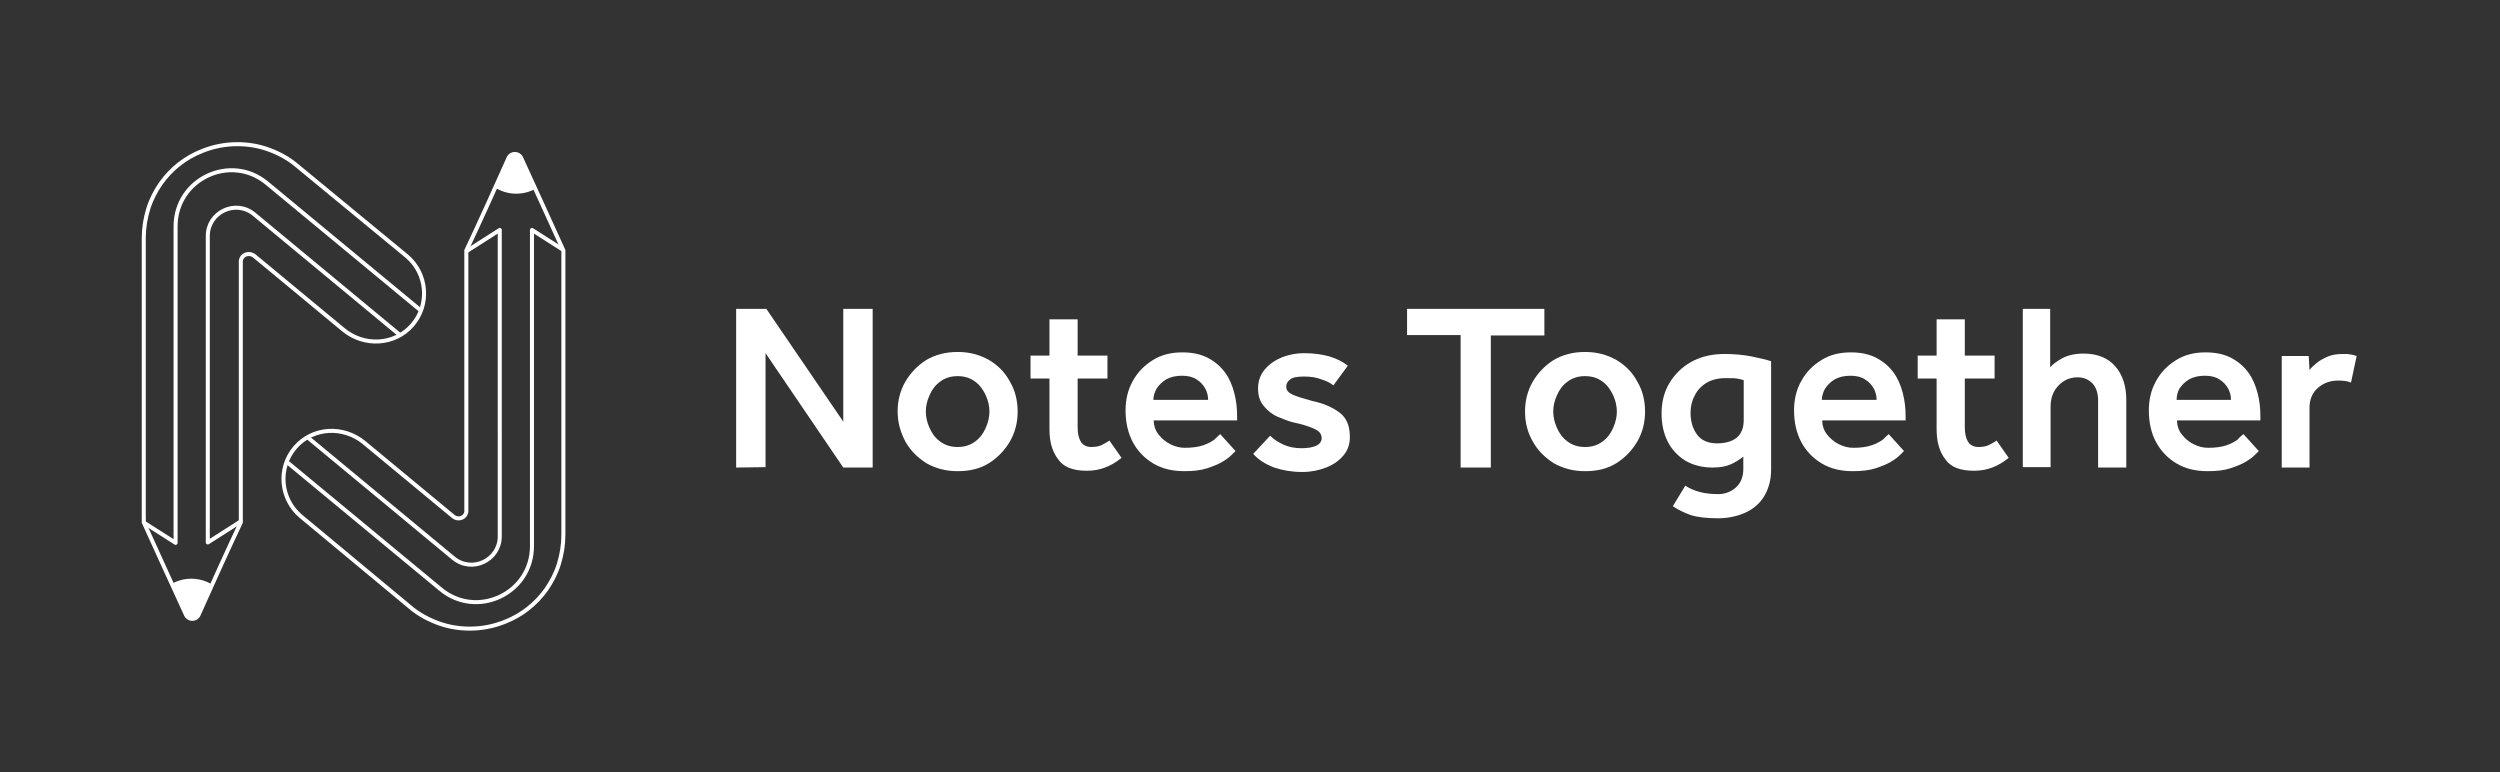 <?xml version="1.0" encoding="utf-8"?>
<!-- Generator: Adobe Illustrator 25.4.1, SVG Export Plug-In . SVG Version: 6.00 Build 0)  -->
<svg version="1.1" id="Layer_1" xmlns="http://www.w3.org/2000/svg" xmlns:xlink="http://www.w3.org/1999/xlink" x="0px" y="0px"
	 viewBox="0 0 620.8 191.8" enable-background="new 0 0 620.8 191.8" xml:space="preserve">
<rect x="0" y="0" width="620.8" height="191.8" fill="#333333" stroke="none"/>
<g>
	<path fill="#FFFFFF" d="M182.8,116.1V76.7h7.5l19.1,28v-28h7.3v39.4h-7.3l-19.3-28.4V116L182.8,116.1L182.8,116.1z"/>
	<path fill="#FFFFFF" d="M222.9,102.2c0-2.7,0.6-5.1,1.9-7.4c1.3-2.2,3-4,5.2-5.4c2.2-1.3,4.8-2,7.8-2s5.5,0.7,7.8,2
		c2.2,1.3,4,3.1,5.2,5.4c1.3,2.2,1.9,4.7,1.9,7.4c0,2.7-0.6,5.1-1.9,7.4c-1.3,2.2-3,4-5.2,5.4s-4.8,2-7.8,2s-5.5-0.7-7.8-2
		c-2.2-1.4-4-3.2-5.2-5.4C223.6,107.3,222.9,104.9,222.9,102.2z M237.8,111c1.8,0,3.2-0.5,4.4-1.4s2-2,2.6-3.4s0.9-2.7,0.9-4
		s-0.3-2.7-0.9-4c-0.6-1.3-1.4-2.5-2.6-3.4c-1.2-0.9-2.6-1.4-4.4-1.4s-3.2,0.5-4.4,1.4s-2,2-2.6,3.4c-0.6,1.3-0.9,2.7-0.9,4
		s0.3,2.7,0.9,4c0.6,1.4,1.4,2.5,2.6,3.4C234.6,110.5,236,111,237.8,111z"/>
	<path fill="#FFFFFF" d="M260.6,106.6V94h-4.7v-5.7h4.7v-9h7v9h7.4V94h-7.4v12.1c0,1.6,0.3,2.8,0.8,3.6c0.5,0.8,1.4,1.3,2.6,1.3
		c1.1,0,2-0.2,2.6-0.5s1.3-0.7,1.9-1.1l3,4.3c-1.4,1.1-2.7,1.9-4.1,2.4c-1.3,0.5-2.8,0.8-4.5,0.8c-3.4,0-5.8-0.9-7.1-2.8
		C261.3,112.2,260.6,109.7,260.6,106.6z"/>
	<path fill="#FFFFFF" d="M303,107.8l3.8,4.2c-0.1,0.1-0.4,0.4-1,1s-1.3,1.1-2.3,1.7s-2.3,1.1-3.8,1.6c-1.6,0.5-3.4,0.7-5.6,0.7
		c-3,0-5.5-0.6-7.7-1.9s-3.9-3.1-5.1-5.3c-1.2-2.3-1.8-4.9-1.8-7.9c0-2.7,0.6-5.2,1.8-7.3c1.2-2.2,2.9-3.9,5-5.2
		c2.1-1.3,4.5-1.9,7.3-1.9c2.6,0,4.7,0.5,6.4,1.4c1.7,0.9,3.1,2.1,4.2,3.6s1.8,3.2,2.3,5.1s0.7,3.8,0.7,5.8v1h-20.7
		c0,1.3,0.4,2.5,1.2,3.5s1.7,1.8,2.9,2.4c1.2,0.6,2.4,0.9,3.6,0.9c1.8,0,3.3-0.2,4.5-0.6s2.1-0.9,2.8-1.4
		C302.2,108.5,302.7,108.1,303,107.8z M286.4,99.3H300c0-0.9-0.2-1.9-0.7-2.8s-1.2-1.7-2.2-2.3c-0.9-0.6-2.1-0.9-3.6-0.9
		s-2.8,0.3-3.9,0.9c-1,0.6-1.8,1.4-2.4,2.3C286.7,97.4,286.4,98.4,286.4,99.3z"/>
	<path fill="#FFFFFF" d="M311.2,112.7l4.2-4.5c0.9,0.9,2,1.6,3.3,2.2s2.8,0.9,4.5,0.9c1.5,0,2.7-0.2,3.6-0.6s1.4-1.1,1.4-1.9
		c0-0.6-0.2-1-0.5-1.4s-1-0.8-2-1.2c-1-0.4-2.5-0.9-4.5-1.3c-1.2-0.3-2.5-0.8-3.9-1.4s-2.5-1.5-3.5-2.7s-1.4-2.6-1.4-4.4
		s0.6-3.4,1.7-4.7c1.1-1.3,2.6-2.3,4.3-3c1.8-0.7,3.6-1,5.4-1c2.4,0,4.5,0.3,6.3,0.8c1.7,0.5,3.3,1.3,4.6,2.3l-3.6,4.9
		c-0.7-0.6-1.7-1.1-3-1.5c-1.2-0.5-2.7-0.7-4.3-0.7c-1.6,0-2.8,0.2-3.4,0.7c-0.7,0.5-1,1.1-1,1.8c0,0.9,0.5,1.5,1.6,2s2.8,1,5,1.6
		c2.8,0.6,5,1.6,6.7,2.9s2.5,3.3,2.5,6c0,1.8-0.5,3.3-1.6,4.6c-1.1,1.3-2.5,2.3-4.3,3s-3.8,1.1-5.9,1.1c-2.6,0-4.9-0.4-7-1.1
		C314.1,115.2,312.4,114.1,311.2,112.7z"/>
	<path fill="#FFFFFF" d="M362.7,116.1V83.2h-13.3v-6.5h34.1v6.6h-13.3v32.8C370.2,116.1,362.7,116.1,362.7,116.1z"/>
	<path fill="#FFFFFF" d="M378.7,102.2c0-2.7,0.6-5.1,1.9-7.4c1.3-2.2,3-4,5.2-5.4c2.2-1.3,4.8-2,7.8-2s5.5,0.7,7.8,2
		c2.2,1.3,4,3.1,5.2,5.4c1.3,2.2,1.9,4.7,1.9,7.4c0,2.7-0.6,5.1-1.9,7.4c-1.3,2.2-3,4-5.2,5.4s-4.8,2-7.8,2s-5.5-0.7-7.8-2
		c-2.2-1.4-4-3.2-5.2-5.4C379.3,107.3,378.7,104.9,378.7,102.2z M393.6,111c1.8,0,3.2-0.5,4.4-1.4c1.2-0.9,2-2,2.6-3.4
		s0.9-2.7,0.9-4s-0.3-2.7-0.9-4s-1.4-2.5-2.6-3.4s-2.6-1.4-4.4-1.4s-3.2,0.5-4.4,1.4c-1.2,0.9-2,2-2.6,3.4c-0.6,1.3-0.9,2.7-0.9,4
		s0.3,2.7,0.9,4c0.6,1.4,1.4,2.5,2.6,3.4C390.4,110.5,391.8,111,393.6,111z"/>
	<path fill="#FFFFFF" d="M415.4,125.7l3.1-5.1c2.1,1.4,4.8,2.1,8.1,2.1c1.8,0,3.3-0.6,4.5-1.7s1.8-2.6,1.8-4.6v-3
		c-0.9,0.7-2,1.4-3.1,1.9s-2.6,0.8-4.5,0.8c-2.6,0-4.9-0.6-6.8-1.7c-1.9-1.2-3.4-2.8-4.4-4.8s-1.5-4.3-1.5-6.9
		c0-2.8,0.6-5.3,1.9-7.5s3.1-4,5.4-5.3s5.1-2,8.3-2c2.4,0,4.6,0.2,6.7,0.6c2,0.4,3.7,0.8,4.9,1.2v26.9c0,2.6-0.6,4.7-1.7,6.6
		c-1.1,1.8-2.7,3.2-4.7,4.1c-2,0.9-4.3,1.4-6.8,1.4c-2.9,0-5.2-0.3-6.8-0.8C418.2,127.3,416.7,126.6,415.4,125.7z M433,104.3v-9.9
		c-0.6-0.2-1.1-0.3-1.7-0.4s-1.5-0.1-2.8-0.1c-1.9,0-3.5,0.4-4.8,1.2c-1.3,0.8-2.3,1.9-2.9,3.2c-0.7,1.3-1,2.7-1,4.2
		c0,2.1,0.5,3.9,1.6,5.4s2.8,2.2,5.1,2.2C430.8,110,433,108.1,433,104.3z"/>
	<path fill="#FFFFFF" d="M469,107.8l3.8,4.2c-0.1,0.1-0.4,0.4-1,1s-1.3,1.1-2.3,1.7s-2.3,1.1-3.8,1.6c-1.6,0.5-3.4,0.7-5.6,0.7
		c-3,0-5.5-0.6-7.7-1.9s-3.9-3.1-5.1-5.3c-1.2-2.3-1.8-4.9-1.8-7.9c0-2.7,0.6-5.2,1.8-7.3c1.2-2.2,2.9-3.9,5-5.2
		c2.1-1.3,4.5-1.9,7.3-1.9c2.6,0,4.7,0.5,6.4,1.4c1.7,0.9,3.1,2.1,4.2,3.6s1.8,3.2,2.3,5.1s0.7,3.8,0.7,5.8v1h-20.7
		c0,1.3,0.4,2.5,1.2,3.5s1.7,1.8,2.9,2.4c1.2,0.6,2.4,0.9,3.6,0.9c1.8,0,3.3-0.2,4.5-0.6s2.1-0.9,2.8-1.4
		C468.2,108.5,468.7,108.1,469,107.8z M452.4,99.3H466c0-0.9-0.2-1.9-0.7-2.8s-1.2-1.7-2.2-2.3c-0.9-0.6-2.1-0.9-3.6-0.9
		s-2.8,0.3-3.9,0.9c-1,0.6-1.8,1.4-2.4,2.3C452.7,97.4,452.4,98.4,452.4,99.3z"/>
	<path fill="#FFFFFF" d="M480.9,106.6V94h-4.7v-5.7h4.7v-9h7v9h7.4V94h-7.4v12.1c0,1.6,0.3,2.8,0.8,3.6c0.5,0.8,1.4,1.3,2.6,1.3
		c1.1,0,2-0.2,2.6-0.5s1.3-0.7,1.9-1.1l3,4.3c-1.4,1.1-2.7,1.9-4.1,2.4c-1.3,0.5-2.8,0.8-4.5,0.8c-3.4,0-5.8-0.9-7.1-2.8
		C481.6,112.2,480.9,109.7,480.9,106.6z"/>
	<path fill="#FFFFFF" d="M502.3,116.1V76.7h6.8v14.5c0.7-0.8,1.8-1.6,3.1-2.3c1.4-0.7,3.1-1.1,5.2-1.1c3.4,0,6.1,1.1,7.9,3.2
		c1.8,2.1,2.7,4.9,2.7,8.3v16.8h-7V99.3c0-1.7-0.5-3.1-1.4-4.1c-1-1-2.2-1.5-3.7-1.5c-1.9,0-3.5,0.7-4.8,2.1s-1.9,3.1-1.9,5.2v15
		h-6.9V116.1z"/>
	<path fill="#FFFFFF" d="M557.1,107.8l3.8,4.2c-0.1,0.1-0.4,0.4-1,1s-1.3,1.1-2.3,1.7s-2.3,1.1-3.8,1.6s-3.4,0.7-5.6,0.7
		c-3,0-5.5-0.6-7.7-1.9s-3.9-3.1-5.1-5.3s-1.8-4.9-1.8-7.9c0-2.7,0.6-5.2,1.8-7.3c1.2-2.2,2.9-3.9,5-5.2c2.1-1.3,4.5-1.9,7.3-1.9
		c2.6,0,4.7,0.5,6.4,1.4s3.1,2.1,4.2,3.6c1.1,1.5,1.8,3.2,2.3,5.1s0.7,3.8,0.7,5.8v1h-20.7c0,1.3,0.4,2.5,1.2,3.5s1.7,1.8,2.9,2.4
		s2.4,0.9,3.6,0.9c1.8,0,3.3-0.2,4.5-0.6s2.1-0.9,2.8-1.4C556.2,108.5,556.7,108.1,557.1,107.8z M540.5,99.3H554
		c0-0.9-0.2-1.9-0.7-2.8s-1.2-1.7-2.2-2.3c-0.9-0.6-2.1-0.9-3.6-0.9s-2.8,0.3-3.9,0.9c-1,0.6-1.8,1.4-2.4,2.3
		C540.7,97.4,540.5,98.4,540.5,99.3z"/>
	<path fill="#FFFFFF" d="M566.6,116.1V88.4h6.7l0.2,3.5c0.4-0.6,1-1.1,1.7-1.7s1.6-1.1,2.7-1.6c1.1-0.5,2.4-0.7,3.9-0.7
		c0.7,0,1.3,0,1.8,0.1s1.1,0.2,1.6,0.4l-1.4,6.6c-0.9-0.4-2-0.5-3.2-0.5c-1.9,0-3.6,0.6-5,1.8c-1.4,1.2-2.1,2.9-2.1,4.9v14.9
		C573.5,116.1,566.6,116.1,566.6,116.1z"/>
</g>
<g>
	<g>
		<defs>
			<path id="SVGID_1_" d="M112.5,128.2l-22.1-18.3c-5.1-4.2-12.7-3.9-17.1,1.2s-3.7,12.8,1.4,17.1l27.2,22.6l0,0
				c2.1,1.8,4.6,3.1,7.1,4s5.1,1.3,7.7,1.3c3,0,6-0.6,8.7-1.7c4.1-1.6,7.7-4.4,10.3-8.1c1.3-1.9,2.4-4,3.1-6.3
				c0.7-2.3,1.1-4.7,1.1-7.2V62.2c-2.2-4.9-7.8-17.1-10.5-23c-0.6-1.3-2.5-1.3-3.1,0c-2.5,5.6-7.5,16.7-10.5,23v64.4
				C116,128.4,113.9,129.4,112.5,128.2z"/>
		</defs>
		<clipPath id="SVGID_00000078040112157514195980000016732422332060765067_">
			<use xlink:href="#SVGID_1_"  overflow="visible"/>
		</clipPath>
		
			<rect x="59.1" y="20.1" clip-path="url(#SVGID_00000078040112157514195980000016732422332060765067_)" fill="none" width="116.6" height="152.6"/>
	</g>
	<g>
		<defs>
			<path id="SVGID_00000038371034903084885250000002248684422649413310_" d="M112.5,128.2l-22.1-18.3c-5.1-4.2-12.7-3.9-17.1,1.2
				s-3.7,12.8,1.4,17.1l27.2,22.6l0,0c2.1,1.8,4.6,3.1,7.1,4s5.1,1.3,7.7,1.3c3,0,6-0.6,8.7-1.7c4.1-1.6,7.7-4.4,10.3-8.1
				c1.3-1.9,2.4-4,3.1-6.3c0.7-2.3,1.1-4.7,1.1-7.2V62.2c-2.2-4.9-7.8-17.1-10.5-23c-0.6-1.3-2.5-1.3-3.1,0
				c-2.5,5.6-7.5,16.7-10.5,23v64.4C116,128.4,113.9,129.4,112.5,128.2z"/>
		</defs>
		<clipPath id="SVGID_00000158009306248552232280000000537141927822282920_">
			<use xlink:href="#SVGID_00000038371034903084885250000002248684422649413310_"  overflow="visible"/>
		</clipPath>
		
			<circle clip-path="url(#SVGID_00000158009306248552232280000000537141927822282920_)" fill="#FFFFFF" cx="128.2" cy="38.2" r="9.9"/>
	</g>
	<g>
		<defs>
			<path id="SVGID_00000033328826669366792240000012866211478814522545_" d="M112.5,128.2l-22.1-18.3c-5.1-4.2-12.7-3.9-17.1,1.2
				s-3.7,12.8,1.4,17.1l27.2,22.6l0,0c2.1,1.8,4.6,3.1,7.1,4s5.1,1.3,7.7,1.3c3,0,6-0.6,8.7-1.7c4.1-1.6,7.7-4.4,10.3-8.1
				c1.3-1.9,2.4-4,3.1-6.3c0.7-2.3,1.1-4.7,1.1-7.2V62.2c-2.2-4.9-7.8-17.1-10.5-23c-0.6-1.3-2.5-1.3-3.1,0
				c-2.5,5.6-7.5,16.7-10.5,23v64.4C116,128.4,113.9,129.4,112.5,128.2z"/>
		</defs>
		<clipPath id="SVGID_00000141424147246793691010000009785713507240557191_">
			<use xlink:href="#SVGID_00000033328826669366792240000012866211478814522545_"  overflow="visible"/>
		</clipPath>
		
			<path clip-path="url(#SVGID_00000141424147246793691010000009785713507240557191_)" fill="none" stroke="#FFFFFF" stroke-linecap="round" stroke-linejoin="round" stroke-miterlimit="10" d="
			M57.3,103.2l52.1,43.1c9,7.5,22.7,1.1,22.7-10.7V57.1l8,5.1l4.9,113.6l-71.3-28.7L57.3,103.2z"/>
	</g>
	<g>
		<defs>
			<path id="SVGID_00000116209207571921263290000017818266394641509769_" d="M112.5,128.2l-22.1-18.3c-5.1-4.2-12.7-3.9-17.1,1.2
				s-3.7,12.8,1.4,17.1l27.2,22.6l0,0c2.1,1.8,4.6,3.1,7.1,4s5.1,1.3,7.7,1.3c3,0,6-0.6,8.7-1.7c4.1-1.6,7.7-4.4,10.3-8.1
				c1.3-1.9,2.4-4,3.1-6.3c0.7-2.3,1.1-4.7,1.1-7.2V62.2c-2.2-4.9-7.8-17.1-10.5-23c-0.6-1.3-2.5-1.3-3.1,0
				c-2.5,5.6-7.5,16.7-10.5,23v64.4C116,128.4,113.9,129.4,112.5,128.2z"/>
		</defs>
		<clipPath id="SVGID_00000072973320644176979530000007314419315590568854_">
			<use xlink:href="#SVGID_00000116209207571921263290000017818266394641509769_"  overflow="visible"/>
		</clipPath>
		
			<path clip-path="url(#SVGID_00000072973320644176979530000007314419315590568854_)" fill="none" stroke="#FFFFFF" stroke-linejoin="round" stroke-miterlimit="10" d="
			M63.1,97.6l49.5,41c4.6,3.8,11.5,0.5,11.5-5.4V57.1l-8,5.1L63.1,97.6z"/>
	</g>
</g>
<path fill="none" stroke="#FFFFFF" stroke-miterlimit="10" d="M112.5,128.2l-22.1-18.3c-5.1-4.2-12.7-3.9-17.1,1.2
	s-3.7,12.8,1.4,17.1l27.2,22.6l0,0c2.1,1.8,4.6,3.1,7.1,4s5.1,1.3,7.7,1.3c3,0,6-0.6,8.7-1.7c4.1-1.6,7.7-4.4,10.3-8.1
	c1.3-1.9,2.4-4,3.1-6.3c0.7-2.3,1.1-4.7,1.1-7.2V62.2c-2.2-4.9-7.8-17.1-10.5-23c-0.6-1.3-2.5-1.3-3.1,0c-2.5,5.6-7.5,16.7-10.5,23
	v64.4C116,128.4,113.9,129.4,112.5,128.2z"/>
<g>
	<g>
		<defs>
			<path id="SVGID_00000056397521590188254980000010218568060422057860_" d="M53.4,127.1l-22.1-18.3c-5.1-4.2-12.7-3.9-17.1,1.2
				s-3.7,12.8,1.4,17.1l27.3,22.5l0,0c2.1,1.8,4.6,3.1,7.1,4c2.5,0.9,5.1,1.3,7.7,1.3c3,0,6-0.6,8.7-1.7c4.1-1.6,7.7-4.4,10.3-8.1
				c1.3-1.9,2.4-4,3.1-6.3c0.7-2.3,1.1-4.7,1.1-7.2V61c-2.2-4.9-7.8-17.1-10.5-23c-0.6-1.3-2.5-1.3-3.1,0c-2.5,5.6-7.5,16.7-10.5,23
				v64.4C57,127.3,54.9,128.3,53.4,127.1z"/>
		</defs>
		<clipPath id="SVGID_00000016041037539108799720000012990174567982544785_">
			<use xlink:href="#SVGID_00000056397521590188254980000010218568060422057860_"  overflow="visible"/>
		</clipPath>
		
			<rect x="0" y="19" clip-path="url(#SVGID_00000016041037539108799720000012990174567982544785_)" fill="none" width="116.6" height="152.6"/>
	</g>
	<g>
		<defs>
			<path id="SVGID_00000121971947646886380060000003105654553053960091_" d="M63.2,63.6l22.1,18.3c5.1,4.2,12.7,3.9,17.1-1.2
				s3.7-12.8-1.4-17.1L73.7,41.1l0,0c-2.1-1.8-4.6-3.1-7.1-4s-5.1-1.3-7.7-1.3c-3,0-6,0.6-8.7,1.7c-4.1,1.6-7.7,4.4-10.3,8.1
				c-1.3,1.9-2.4,4-3.1,6.3c-0.7,2.3-1.1,4.7-1.1,7.2v70.6c2.2,4.9,7.8,17.1,10.5,23c0.6,1.3,2.5,1.3,3.1,0
				c2.5-5.6,7.5-16.7,10.5-23V65.3C59.6,63.4,61.7,62.4,63.2,63.6z"/>
		</defs>
		<clipPath id="SVGID_00000153682521787903810000000011473969021609125539_">
			<use xlink:href="#SVGID_00000121971947646886380060000003105654553053960091_"  overflow="visible"/>
		</clipPath>
		
			<circle clip-path="url(#SVGID_00000153682521787903810000000011473969021609125539_)" fill="#FFFFFF" cx="47.5" cy="153.6" r="9.9"/>
	</g>
	<g>
		<defs>
			<path id="SVGID_00000093179320324350017750000008221563419617444738_" d="M63.2,63.6l22.1,18.3c5.1,4.2,12.7,3.9,17.1-1.2
				s3.7-12.8-1.4-17.1L73.7,41.1l0,0c-2.1-1.8-4.6-3.1-7.1-4s-5.1-1.3-7.7-1.3c-3,0-6,0.6-8.7,1.7c-4.1,1.6-7.7,4.4-10.3,8.1
				c-1.3,1.9-2.4,4-3.1,6.3c-0.7,2.3-1.1,4.7-1.1,7.2v70.6c2.2,4.9,7.8,17.1,10.5,23c0.6,1.3,2.5,1.3,3.1,0
				c2.5-5.6,7.5-16.7,10.5-23V65.3C59.6,63.4,61.7,62.4,63.2,63.6z"/>
		</defs>
		<clipPath id="SVGID_00000107561453432028999040000012040043001303636368_">
			<use xlink:href="#SVGID_00000093179320324350017750000008221563419617444738_"  overflow="visible"/>
		</clipPath>
		
			<path clip-path="url(#SVGID_00000107561453432028999040000012040043001303636368_)" fill="none" stroke="#FFFFFF" stroke-linejoin="round" stroke-miterlimit="10" d="
			M118.4,88.6L66.3,45.5c-9-7.5-22.7-1.1-22.7,10.7v78.6l-8-5.1L30.7,16L102,44.7L118.4,88.6z"/>
	</g>
	<g>
		<defs>
			<path id="SVGID_00000053515736528282722280000007667143532631068579_" d="M63.2,63.6l22.1,18.3c5.1,4.2,12.7,3.9,17.1-1.2
				s3.7-12.8-1.4-17.1L73.7,41.1l0,0c-2.1-1.8-4.6-3.1-7.1-4s-5.1-1.3-7.7-1.3c-3,0-6,0.6-8.7,1.7c-4.1,1.6-7.7,4.4-10.3,8.1
				c-1.3,1.9-2.4,4-3.1,6.3c-0.7,2.3-1.1,4.7-1.1,7.2v70.6c2.2,4.9,7.8,17.1,10.5,23c0.6,1.3,2.5,1.3,3.1,0
				c2.5-5.6,7.5-16.7,10.5-23V65.3C59.6,63.4,61.7,62.4,63.2,63.6z"/>
		</defs>
		<clipPath id="SVGID_00000038404984118614293700000008900226618649125761_">
			<use xlink:href="#SVGID_00000053515736528282722280000007667143532631068579_"  overflow="visible"/>
		</clipPath>
		
			<path clip-path="url(#SVGID_00000038404984118614293700000008900226618649125761_)" fill="none" stroke="#FFFFFF" stroke-linejoin="round" stroke-miterlimit="10" d="
			M112.6,94.2l-49.5-41c-4.6-3.8-11.5-0.5-11.5,5.4v76.1l8-5.1L112.6,94.2z"/>
	</g>
</g>
<path fill="none" stroke="#FFFFFF" stroke-miterlimit="10" d="M63.2,63.6l22.1,18.3c5.1,4.2,12.7,3.9,17.1-1.2s3.7-12.8-1.4-17.1
	L73.7,41.1l0,0c-2.1-1.8-4.6-3.1-7.1-4s-5.1-1.3-7.7-1.3c-3,0-6,0.6-8.7,1.7c-4.1,1.6-7.7,4.4-10.3,8.1c-1.3,1.9-2.4,4-3.1,6.3
	c-0.7,2.3-1.1,4.7-1.1,7.2v70.6c2.2,4.9,7.8,17.1,10.5,23c0.6,1.3,2.5,1.3,3.1,0c2.5-5.6,7.5-16.7,10.5-23V65.3
	C59.6,63.4,61.7,62.4,63.2,63.6z"/>
</svg>
